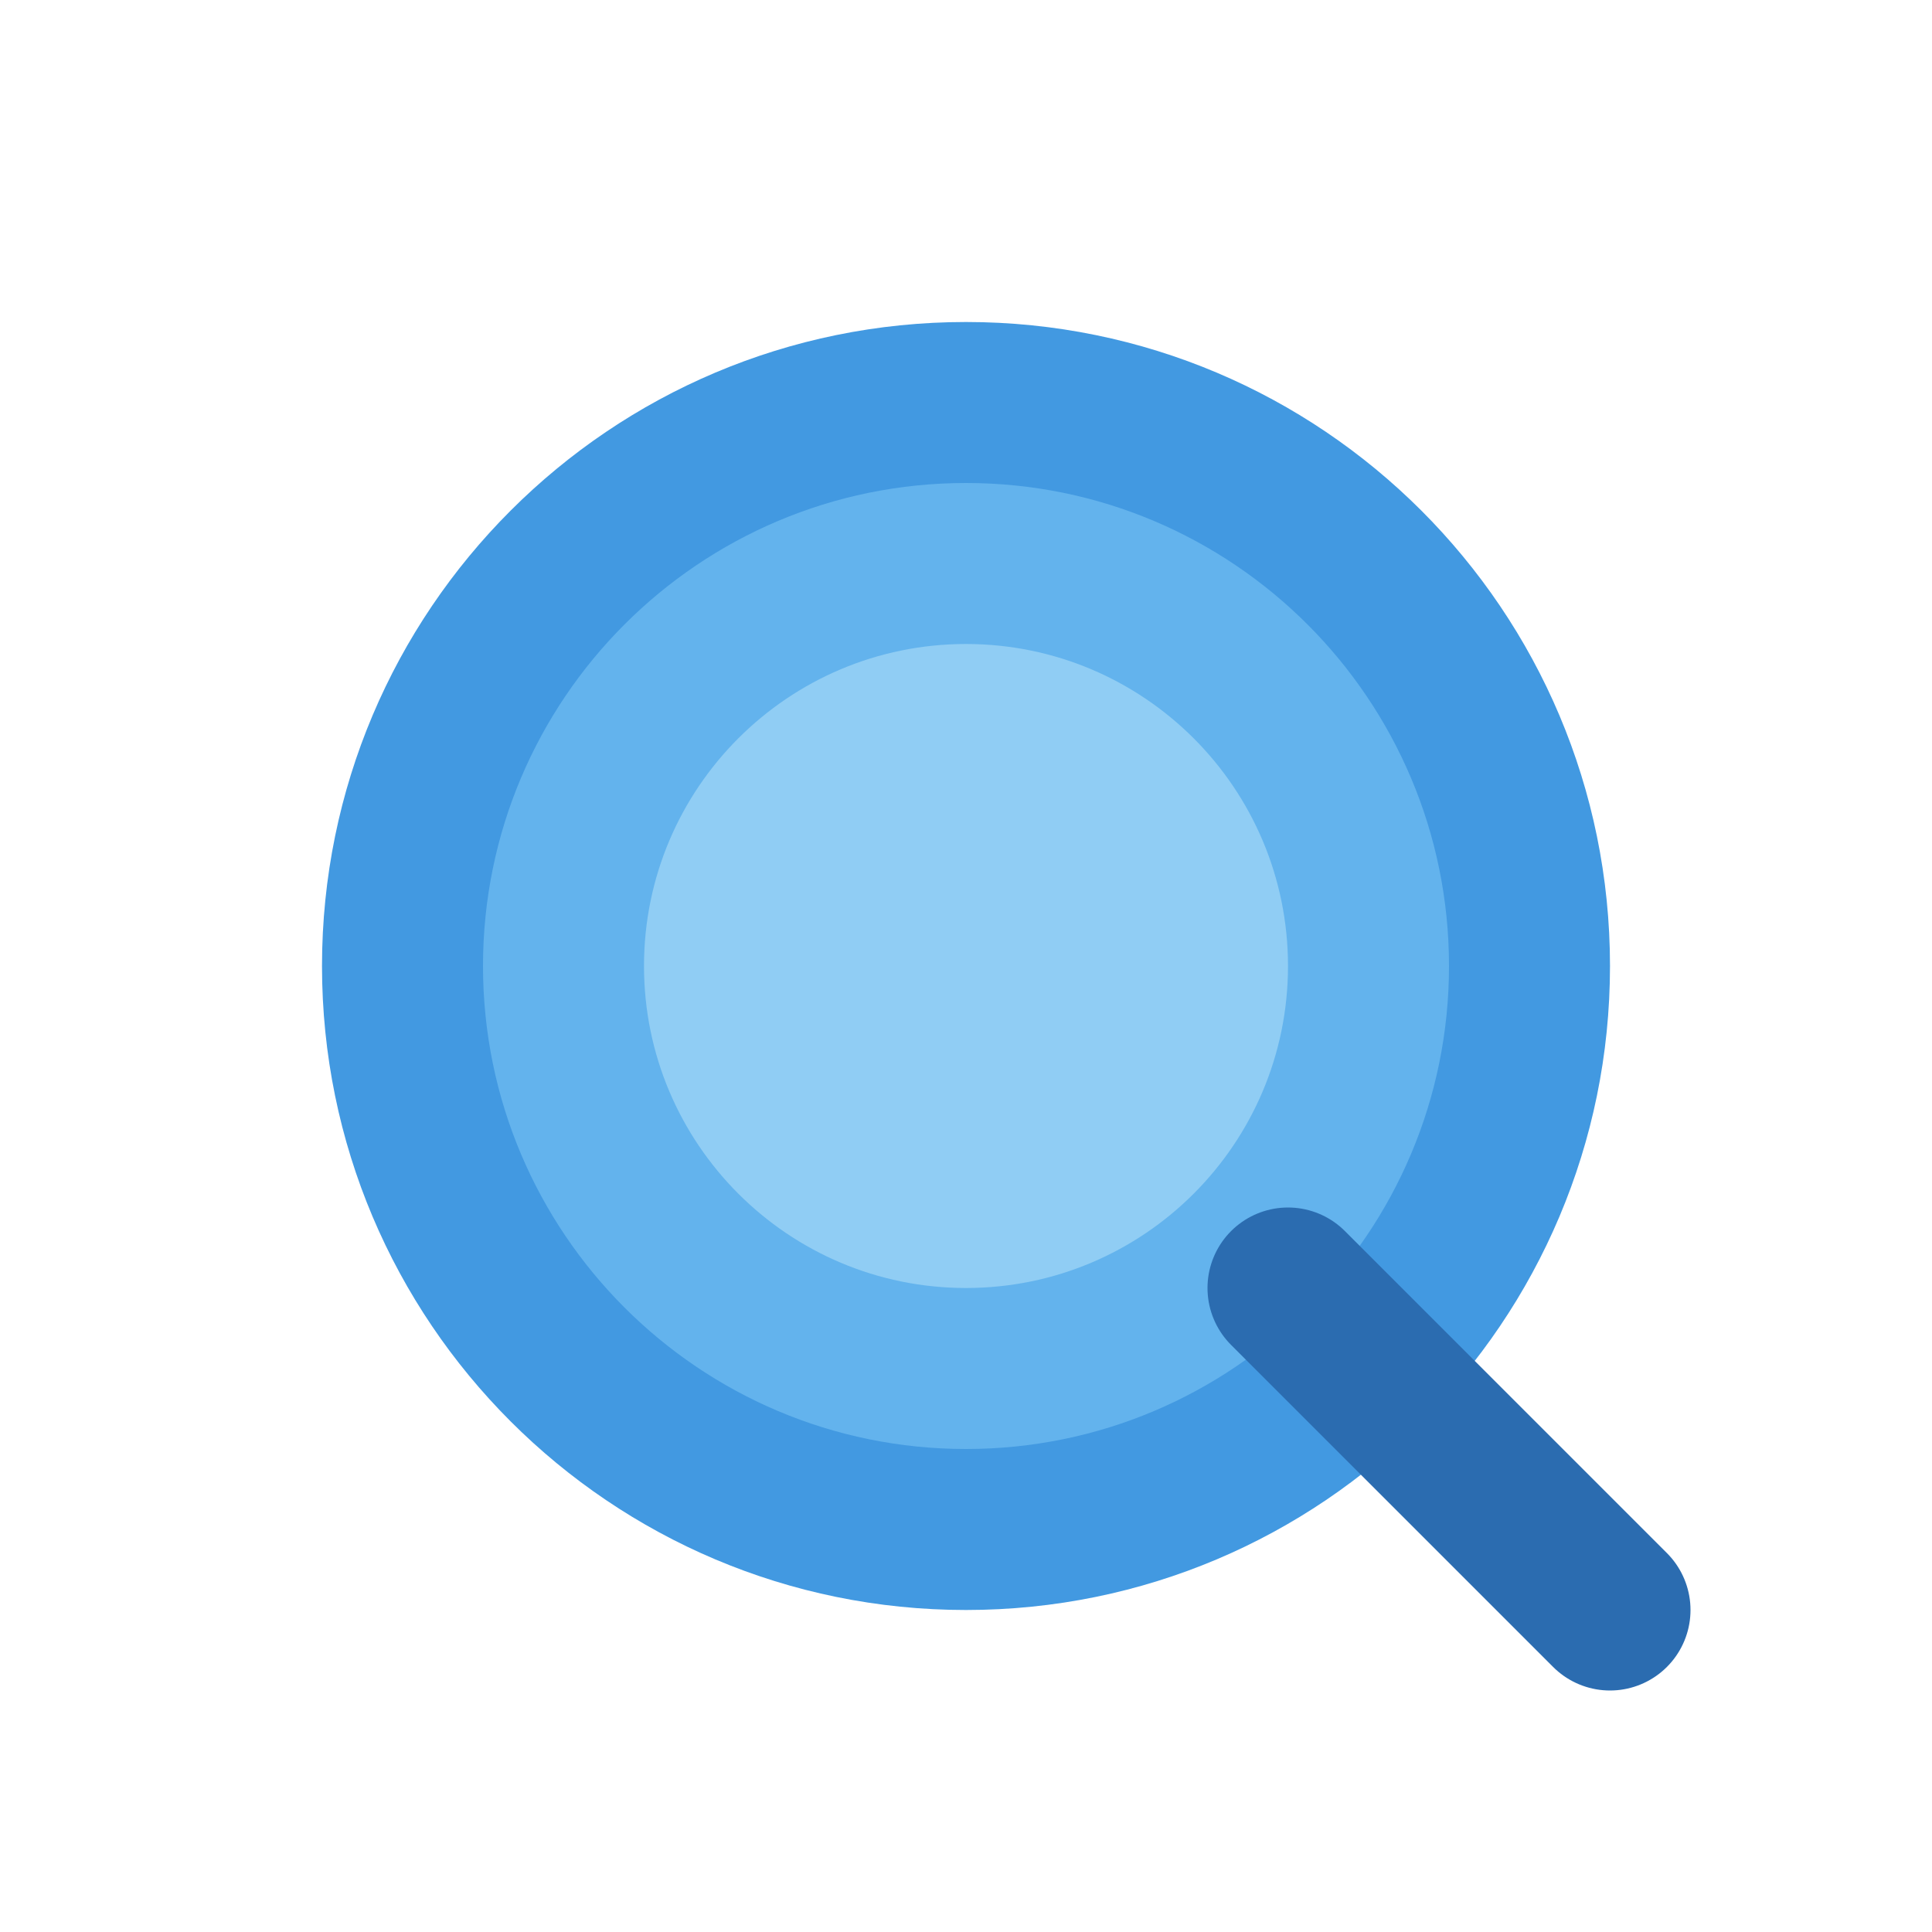 <svg width="48" height="48" viewBox="0 0 48 48" fill="none" xmlns="http://www.w3.org/2000/svg">
  <g>
    <path d="M24 8C32.837 8 40 15.163 40 24C40 32.837 32.837 40 24 40C15.163 40 8 32.837 8 24C8 15.163 15.163 8 24 8Z" fill="#4299E1"/>
    <path d="M24 12C30.627 12 36 17.373 36 24C36 30.627 30.627 36 24 36C17.373 36 12 30.627 12 24C12 17.373 17.373 12 24 12Z" fill="#63B3ED"/>
    <path d="M24 16C28.418 16 32 19.582 32 24C32 28.418 28.418 32 24 32C19.582 32 16 28.418 16 24C16 19.582 19.582 16 24 16Z" fill="#90CDF4"/>
  </g>
  <path d="M32 32L40 40" stroke="#2B6CB0" stroke-width="4" stroke-linecap="round"/>
</svg> 